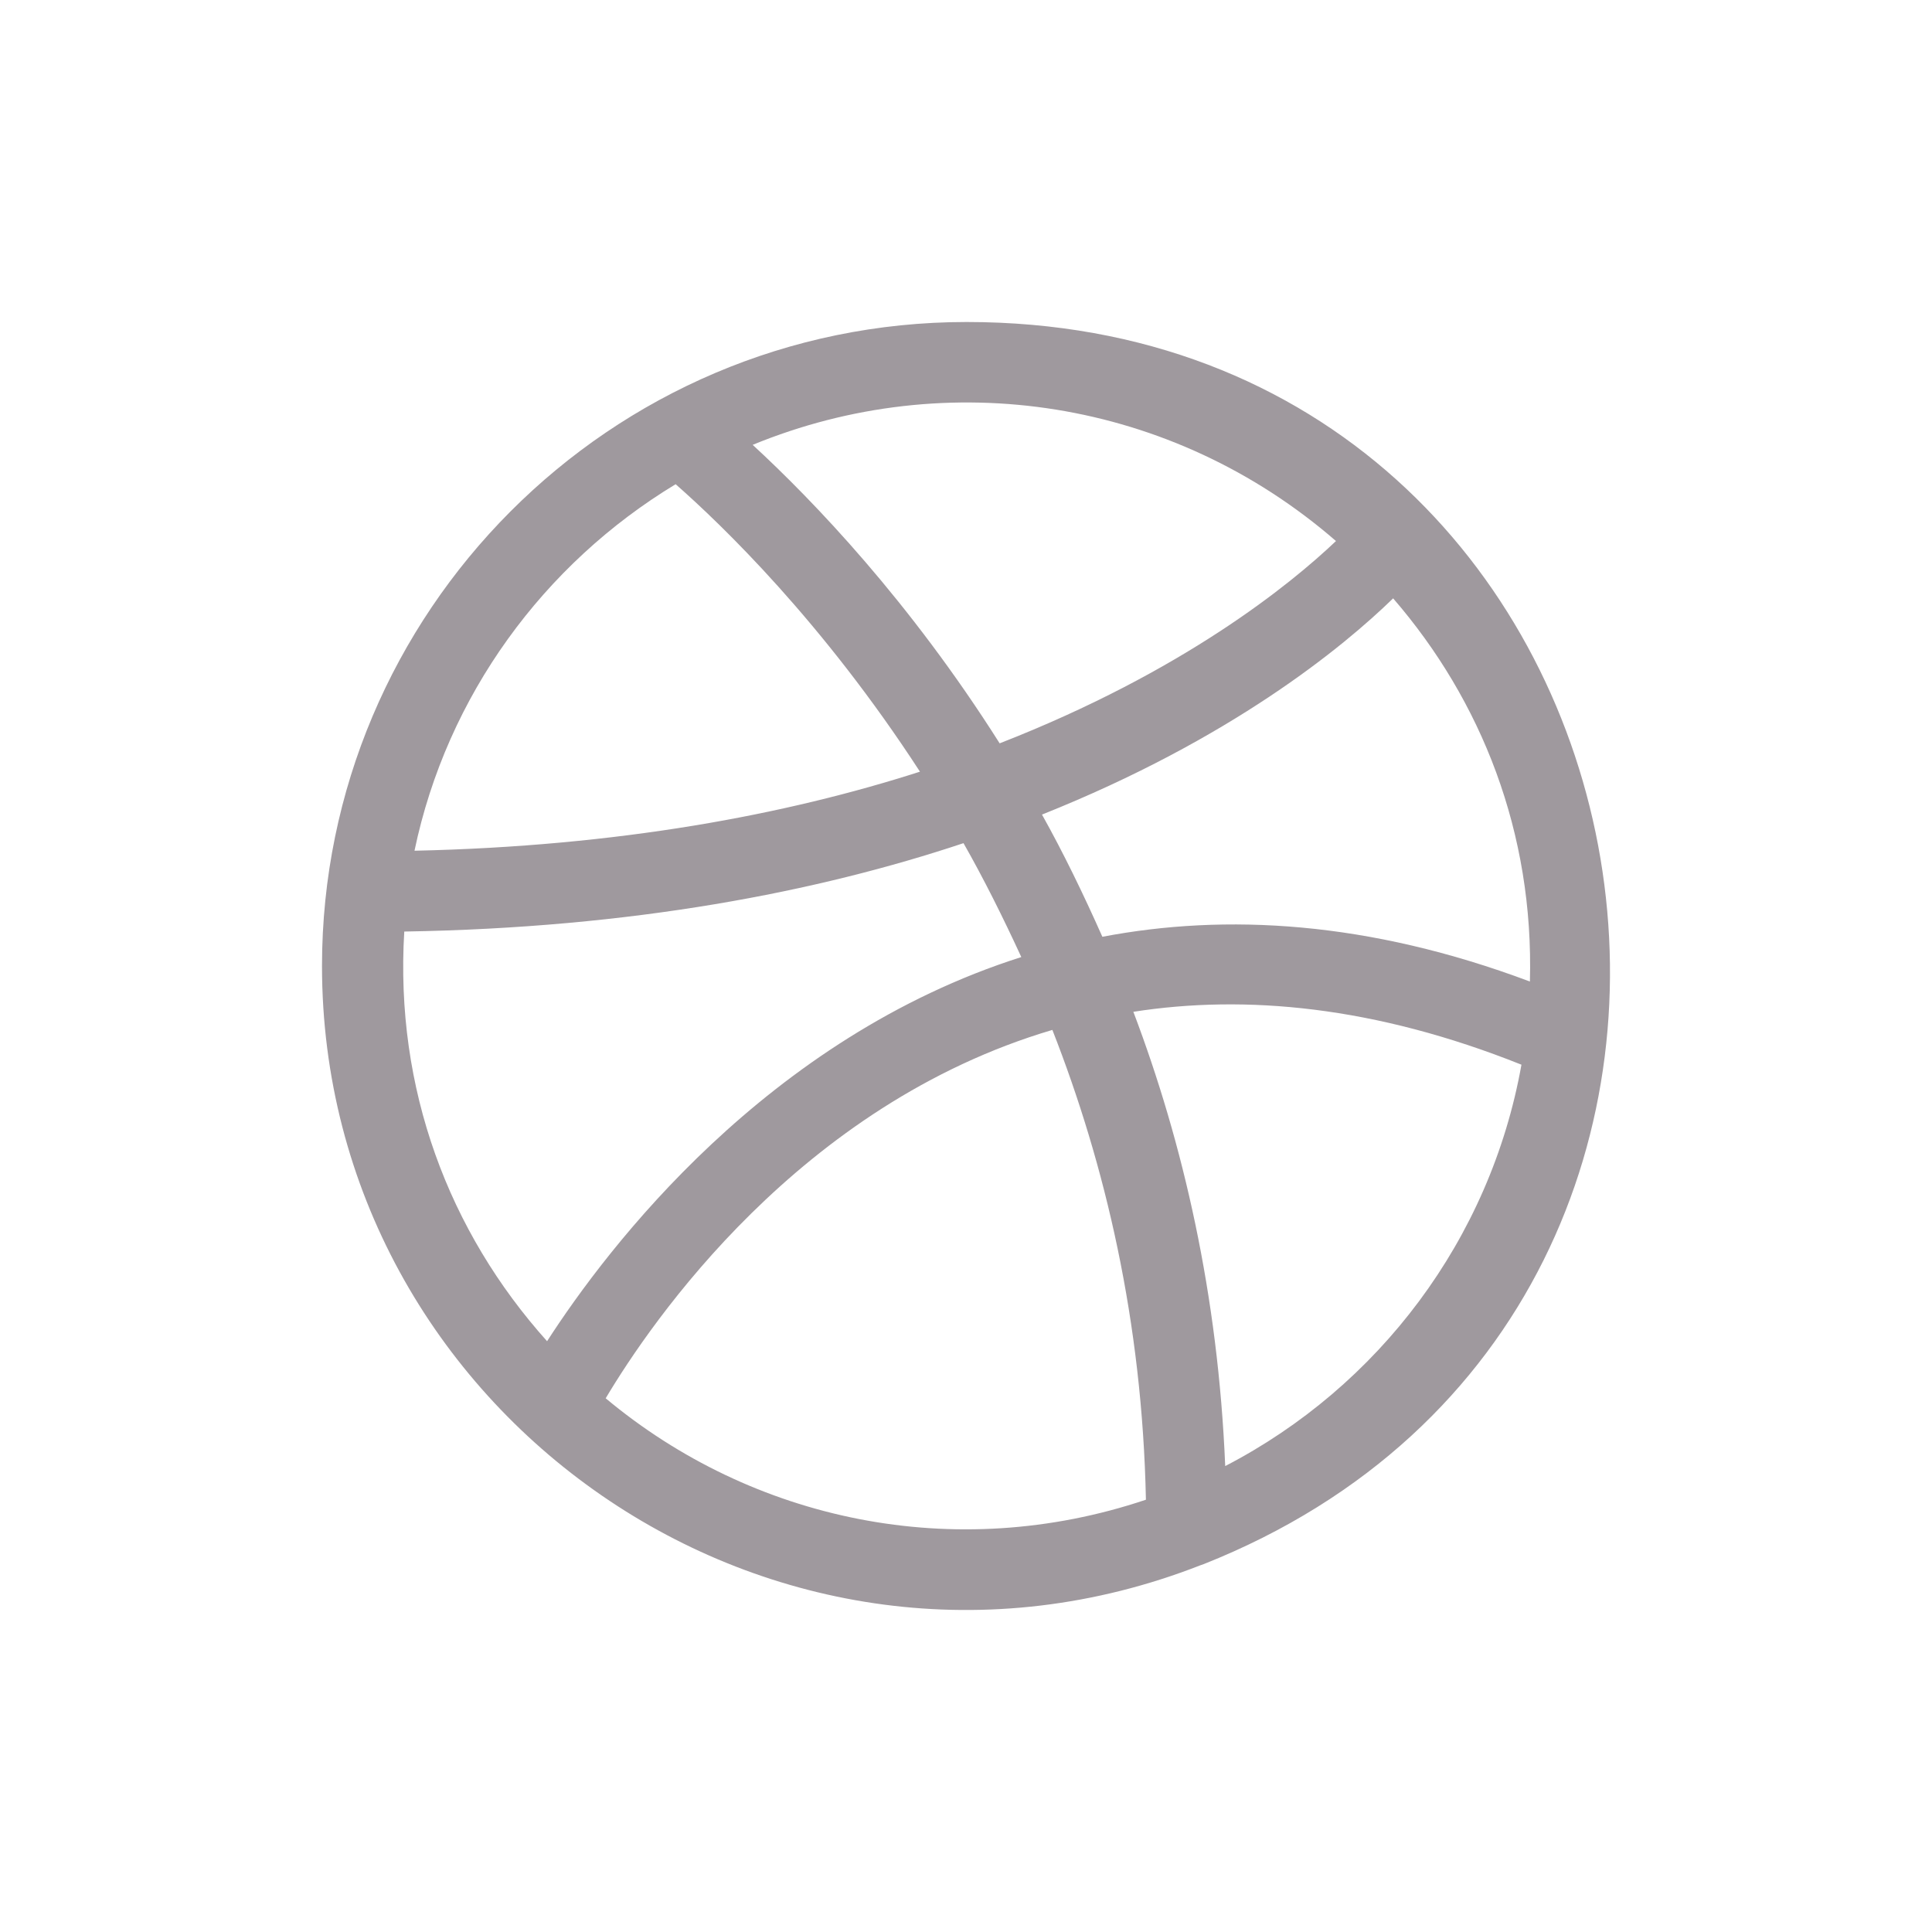 <svg width="24" height="24" viewBox="0 0 24 24" fill="none" xmlns="http://www.w3.org/2000/svg">
<path d="M14.913 19.444C14.927 19.44 14.939 19.435 14.953 19.43C23.104 16.195 20.849 4 12.008 4C7.571 4 4 7.613 4 11.999C4 17.549 9.628 21.51 14.913 19.444ZM7.524 17.37C8.093 16.416 9.932 13.723 13.073 12.794C13.729 14.466 14.19 16.417 14.235 18.63C11.856 19.429 9.346 18.891 7.524 17.37ZM15.22 18.212C15.132 16.087 14.698 14.202 14.079 12.569C15.468 12.352 17.076 12.497 18.9 13.226C18.512 15.4 17.121 17.227 15.22 18.212ZM19.005 12.193C16.996 11.439 15.226 11.345 13.694 11.637C13.457 11.104 13.208 10.591 12.944 10.119C15.295 9.181 16.684 8.038 17.306 7.433C18.404 8.702 19.056 10.345 19.005 12.193ZM16.596 6.721C16.03 7.259 14.697 8.345 12.418 9.234C11.301 7.469 10.107 6.224 9.35 5.526C11.771 4.531 14.563 4.956 16.596 6.721ZM8.393 6.015C8.964 6.517 10.218 7.722 11.428 9.586C9.766 10.12 7.683 10.513 5.149 10.568C5.552 8.639 6.756 7.005 8.393 6.015ZM5.022 11.572C7.858 11.526 10.154 11.079 11.969 10.474C12.219 10.913 12.458 11.392 12.687 11.889C9.527 12.894 7.552 15.489 6.796 16.661C5.576 15.301 4.904 13.527 5.022 11.572Z" fill="#9F999E"/>
</svg>
